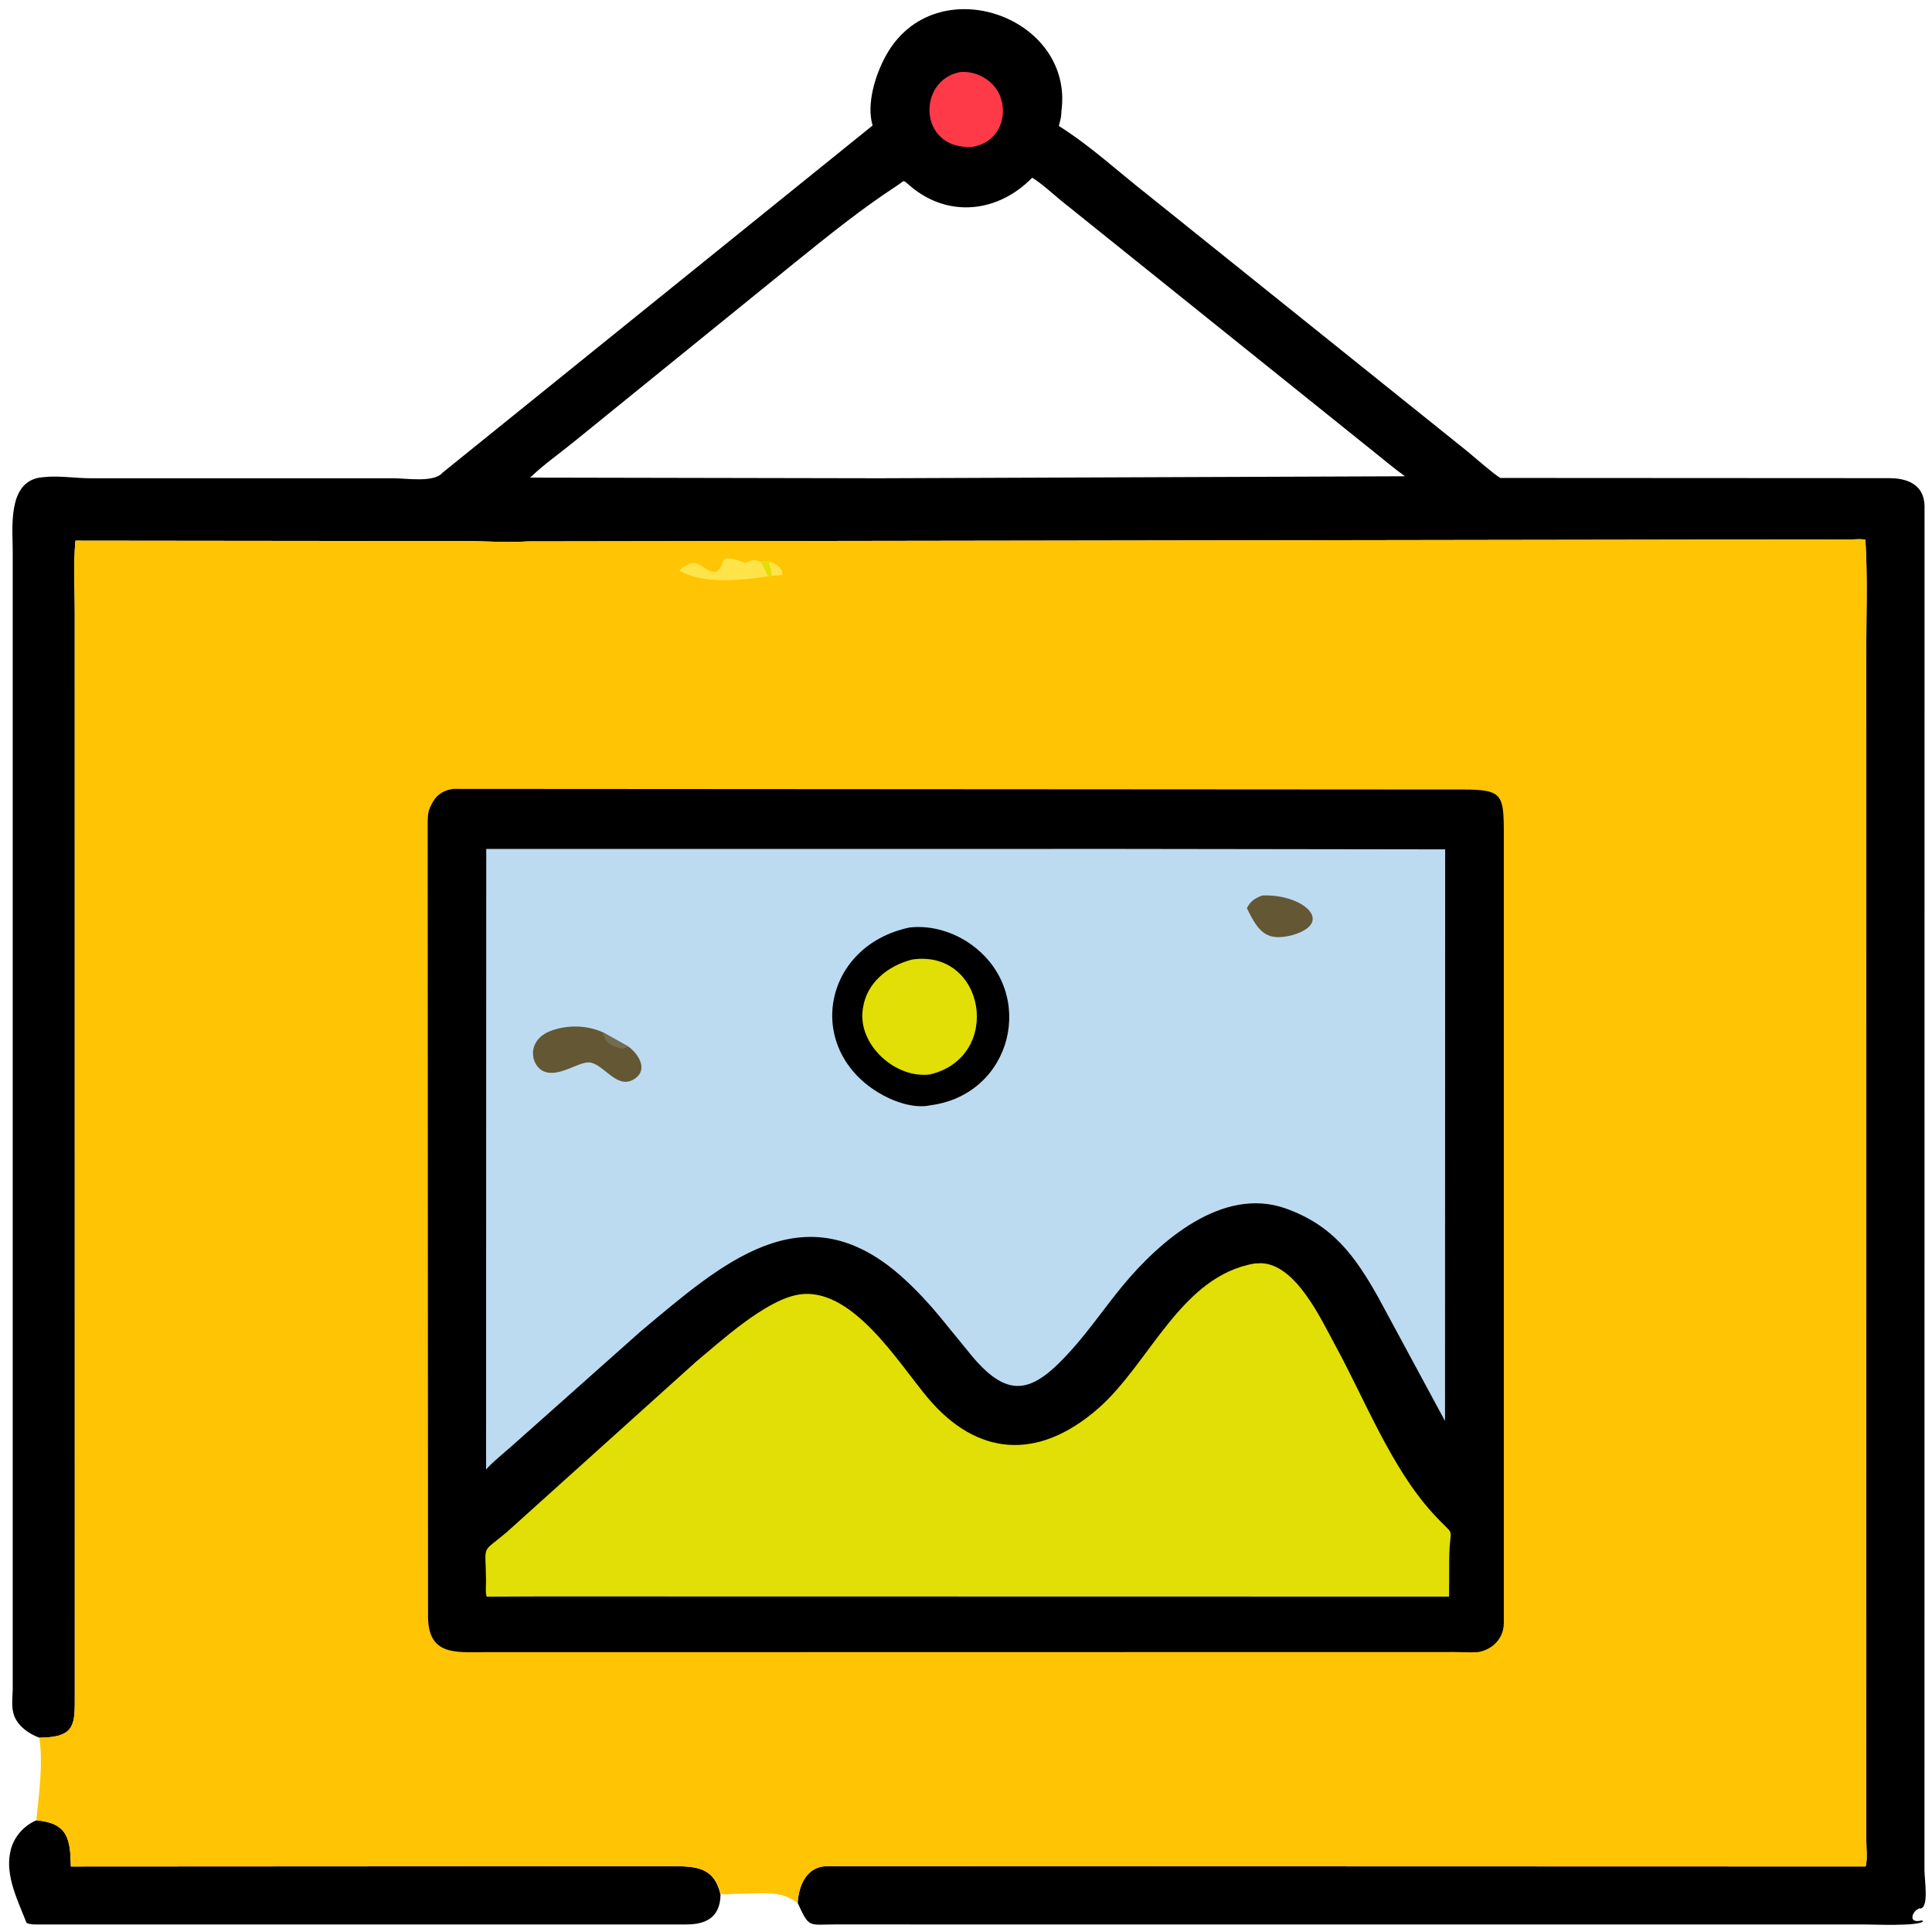 <?xml version="1.0" encoding="utf-8" ?>
<svg xmlns="http://www.w3.org/2000/svg" xmlns:xlink="http://www.w3.org/1999/xlink" width="512" height="512">
	<path d="M9.634 482.401C17.945 483.124 18.641 487.264 18.782 494.642L177.768 494.555C184.496 494.563 189.264 494.76 190.951 502.103C190.848 508.236 186.946 509.997 181.901 510L9.5 510C8.624 509.993 7.851 509.952 7.04 509.599C4.84 503.941 1.427 497.295 2.676 491.043L2.737 490.75C3.48 487.018 6.17 483.888 9.634 482.401Z"/>
	<path d="M10.426 460.508C7.564 459.459 4.391 457.215 3.585 454.125L3.488 453.763C3.035 451.863 3.336 449.626 3.372 447.679L3.371 146.022C3.376 140.079 1.974 128.261 10.198 126.619L11.373 126.466C15.448 125.977 19.869 126.74 23.99 126.746L104.5 126.747C107.547 126.746 115.069 127.97 117.262 125.28L231.25 33.254C229.54 27.572 232.005 19.714 234.813 14.668C247.818 -8.706 284.676 4.268 281.291 29.431L281.234 30.375C281.205 31.398 280.808 32.385 280.616 33.39C289.029 38.678 296.302 45.473 304.11 51.584L388.921 119.657C390.578 121.031 396.097 125.85 397.61 126.661L500.494 126.716C505.17 126.687 509.848 128.21 510.023 134L510.002 495.651C510.001 498.144 511.371 506.261 508.569 505.757C506.655 506.537 505.517 509.951 509.375 508.909L509.625 509.237C507.77 510.503 496.891 510.01 494.444 510.007L221.185 509.999C214.286 509.997 214.47 511.073 211.388 504.261C211.666 499.748 213.668 494.779 218.875 494.562L494.402 494.636C494.953 492.721 494.578 489.675 494.586 487.648L494.573 173.071C494.569 163.113 494.954 153.002 494.355 143.069C493.377 142.757 491.878 142.947 490.818 142.949L139.875 143.477C134.029 143.83 130.664 143.483 124.953 143.397L19.989 143.283C19.419 149.415 19.814 155.912 19.811 162.085L19.822 449.178C19.819 456.935 20.123 460.44 10.426 460.508ZM273.538 47.091C264.627 56.237 251.592 57.862 241.496 49.532C238.997 47.47 240.05 47.676 237.635 49.254C228.272 55.37 219.763 62.235 211.062 69.253L152.562 116.7C148.581 119.969 144.198 123.008 140.492 126.566L232.945 126.744L372.352 126.216C369.491 124.198 366.873 121.943 364.135 119.768L281.223 53.183C278.732 51.142 276.268 48.79 273.538 47.091Z"/>
	<path fill="#FF3A48" d="M254.505 19.079C258.948 18.686 263.777 21.577 265.188 25.862L265.602 27.314C266.614 32.998 263.429 37.985 257.684 38.941C243.288 39.766 242.942 21.195 254.505 19.079Z"/>
	<path fill="#FFC403" d="M10.426 460.508C20.123 460.44 19.819 456.935 19.822 449.178L19.811 162.085C19.814 155.912 19.419 149.415 19.989 143.283L124.953 143.397C130.664 143.483 134.029 143.83 139.875 143.477L490.818 142.949C491.878 142.947 493.377 142.757 494.355 143.069C494.954 153.002 494.569 163.113 494.573 173.071L494.586 487.648C494.578 489.675 494.953 492.721 494.402 494.636L218.875 494.562C213.668 494.779 211.666 499.748 211.388 504.261C208.132 502.046 205.874 501.731 201.931 501.719L193.971 501.908C193.098 501.955 191.727 502.217 190.951 501.825C189.264 494.76 184.496 494.563 177.768 494.555L18.782 494.642C18.641 487.264 17.945 483.124 9.634 482.401C10.317 475.462 11.465 467.477 10.426 460.508Z"/>
	<path fill="#FFE449" d="M201.534 148.898C202.463 148.762 203.671 148.477 204.495 148.987C205.84 149.612 207.526 150.703 207.319 152.375L204.663 152.582C204.28 152.655 203.944 152.739 203.553 152.717C202.908 151.377 202.355 150.153 201.534 148.898Z"/>
	<path fill="#E1DF05" d="M201.534 148.898C202.463 148.762 203.671 148.477 204.495 148.987L203.739 149.137C204.062 150.235 204.555 151.15 204.449 152.316L204.663 152.582C204.28 152.655 203.944 152.739 203.553 152.717C202.908 151.377 202.355 150.153 201.534 148.898Z"/>
	<path fill="#FFE449" d="M203.553 152.717C196.535 153.827 186.296 154.93 180.004 151.189C185.173 146.403 185.931 151.844 189.875 151.511C192.879 149.126 189.708 146.296 197.513 149.162C198.539 148.698 199.475 148.254 200.613 148.573L201.534 148.898C202.355 150.153 202.908 151.377 203.553 152.717Z"/>
	<path d="M120.041 209.066L385.25 209.228C398.011 209.137 398.526 209.683 398.528 220.825L398.525 430.25C398.439 434.256 395.474 437.24 391.578 437.834C389.448 437.957 387.25 437.801 385.113 437.801L128.167 437.842C120.254 437.921 113.717 438.441 113.436 428.805L113.339 218.141C113.364 216.778 113.358 215.328 113.925 214.062L114.074 213.746C115.323 210.982 116.927 209.584 120.041 209.066Z"/>
	<path fill="#E1DF05" d="M332.542 334.828L334.25 334.766C343.478 335.074 350.118 349.685 353.809 356.435C361.662 370.795 368.603 388.836 379.682 401C386.318 408.285 384.114 403.336 384.053 413.317L384.016 423.119L142.916 423.077L128.975 423.132C128.593 422.053 128.81 420.285 128.805 419.117C128.754 408.751 127.266 411.991 134.345 405.994L184.412 360.909C191.002 355.438 202.604 344.765 211.337 343.134C225.587 340.473 238.017 361.105 245.876 370.447C258.863 385.886 274.979 387.207 290.914 373.362C304.681 361.402 312.881 338.141 332.542 334.828Z"/>
	<path fill="#BDDBF0" d="M297.578 224.972L382.983 225.092L382.948 376.585L365.213 343.739C358.955 332.632 353.124 324.691 340.75 320.268C323.979 314.273 307.222 328.959 297.411 340.868C292.975 346.252 289.05 351.996 284.419 357.233C274.132 368.865 267.725 371.493 257.549 359.331L249.7 349.716C246.323 345.576 242.772 341.721 238.779 338.17C212.922 315.322 191.387 334.766 169.802 352.812L136.092 382.8C134.819 383.997 129.387 388.418 128.817 389.503L128.858 224.979L297.578 224.972Z"/>
	<path fill="#645734" d="M334.531 237.313C345.112 236.848 353.928 244.425 342.554 247.804C335.677 249.589 333.521 247.057 330.448 240.686L330.549 240.459C331.465 238.735 332.766 237.938 334.531 237.313Z"/>
	<path fill="#645734" d="M166.56 277.368C169.317 279.402 172.049 283.772 167.753 286.154C163.441 288.546 160.083 282.206 156.445 281.589C153.553 281.098 148.321 285.563 144.258 283.983C140.526 282.531 139.358 275.621 146.043 273.162C150.433 271.547 155.571 271.659 159.803 273.581L166.56 277.368Z"/>
	<path fill="#736C51" d="M159.803 273.581L166.56 277.368L165.233 277.889C162.358 277.497 160.23 276.435 159.803 273.581Z"/>
	<path d="M240.963 245.813C246.744 245.095 252.904 247.027 257.562 250.434C274.882 263.1 268.384 290.054 246.582 292.911C242.092 293.91 236.456 291.808 232.672 289.485C213.1 277.474 218.206 250.661 240.963 245.813Z"/>
	<path fill="#E1DF05" d="M241.722 254.288C261.117 251.438 265.909 280.053 246.509 284.723C237.421 285.983 227.3 276.949 228.636 267.531L228.698 267.125C229.675 260.396 235.376 255.892 241.722 254.288Z"/>
</svg>

